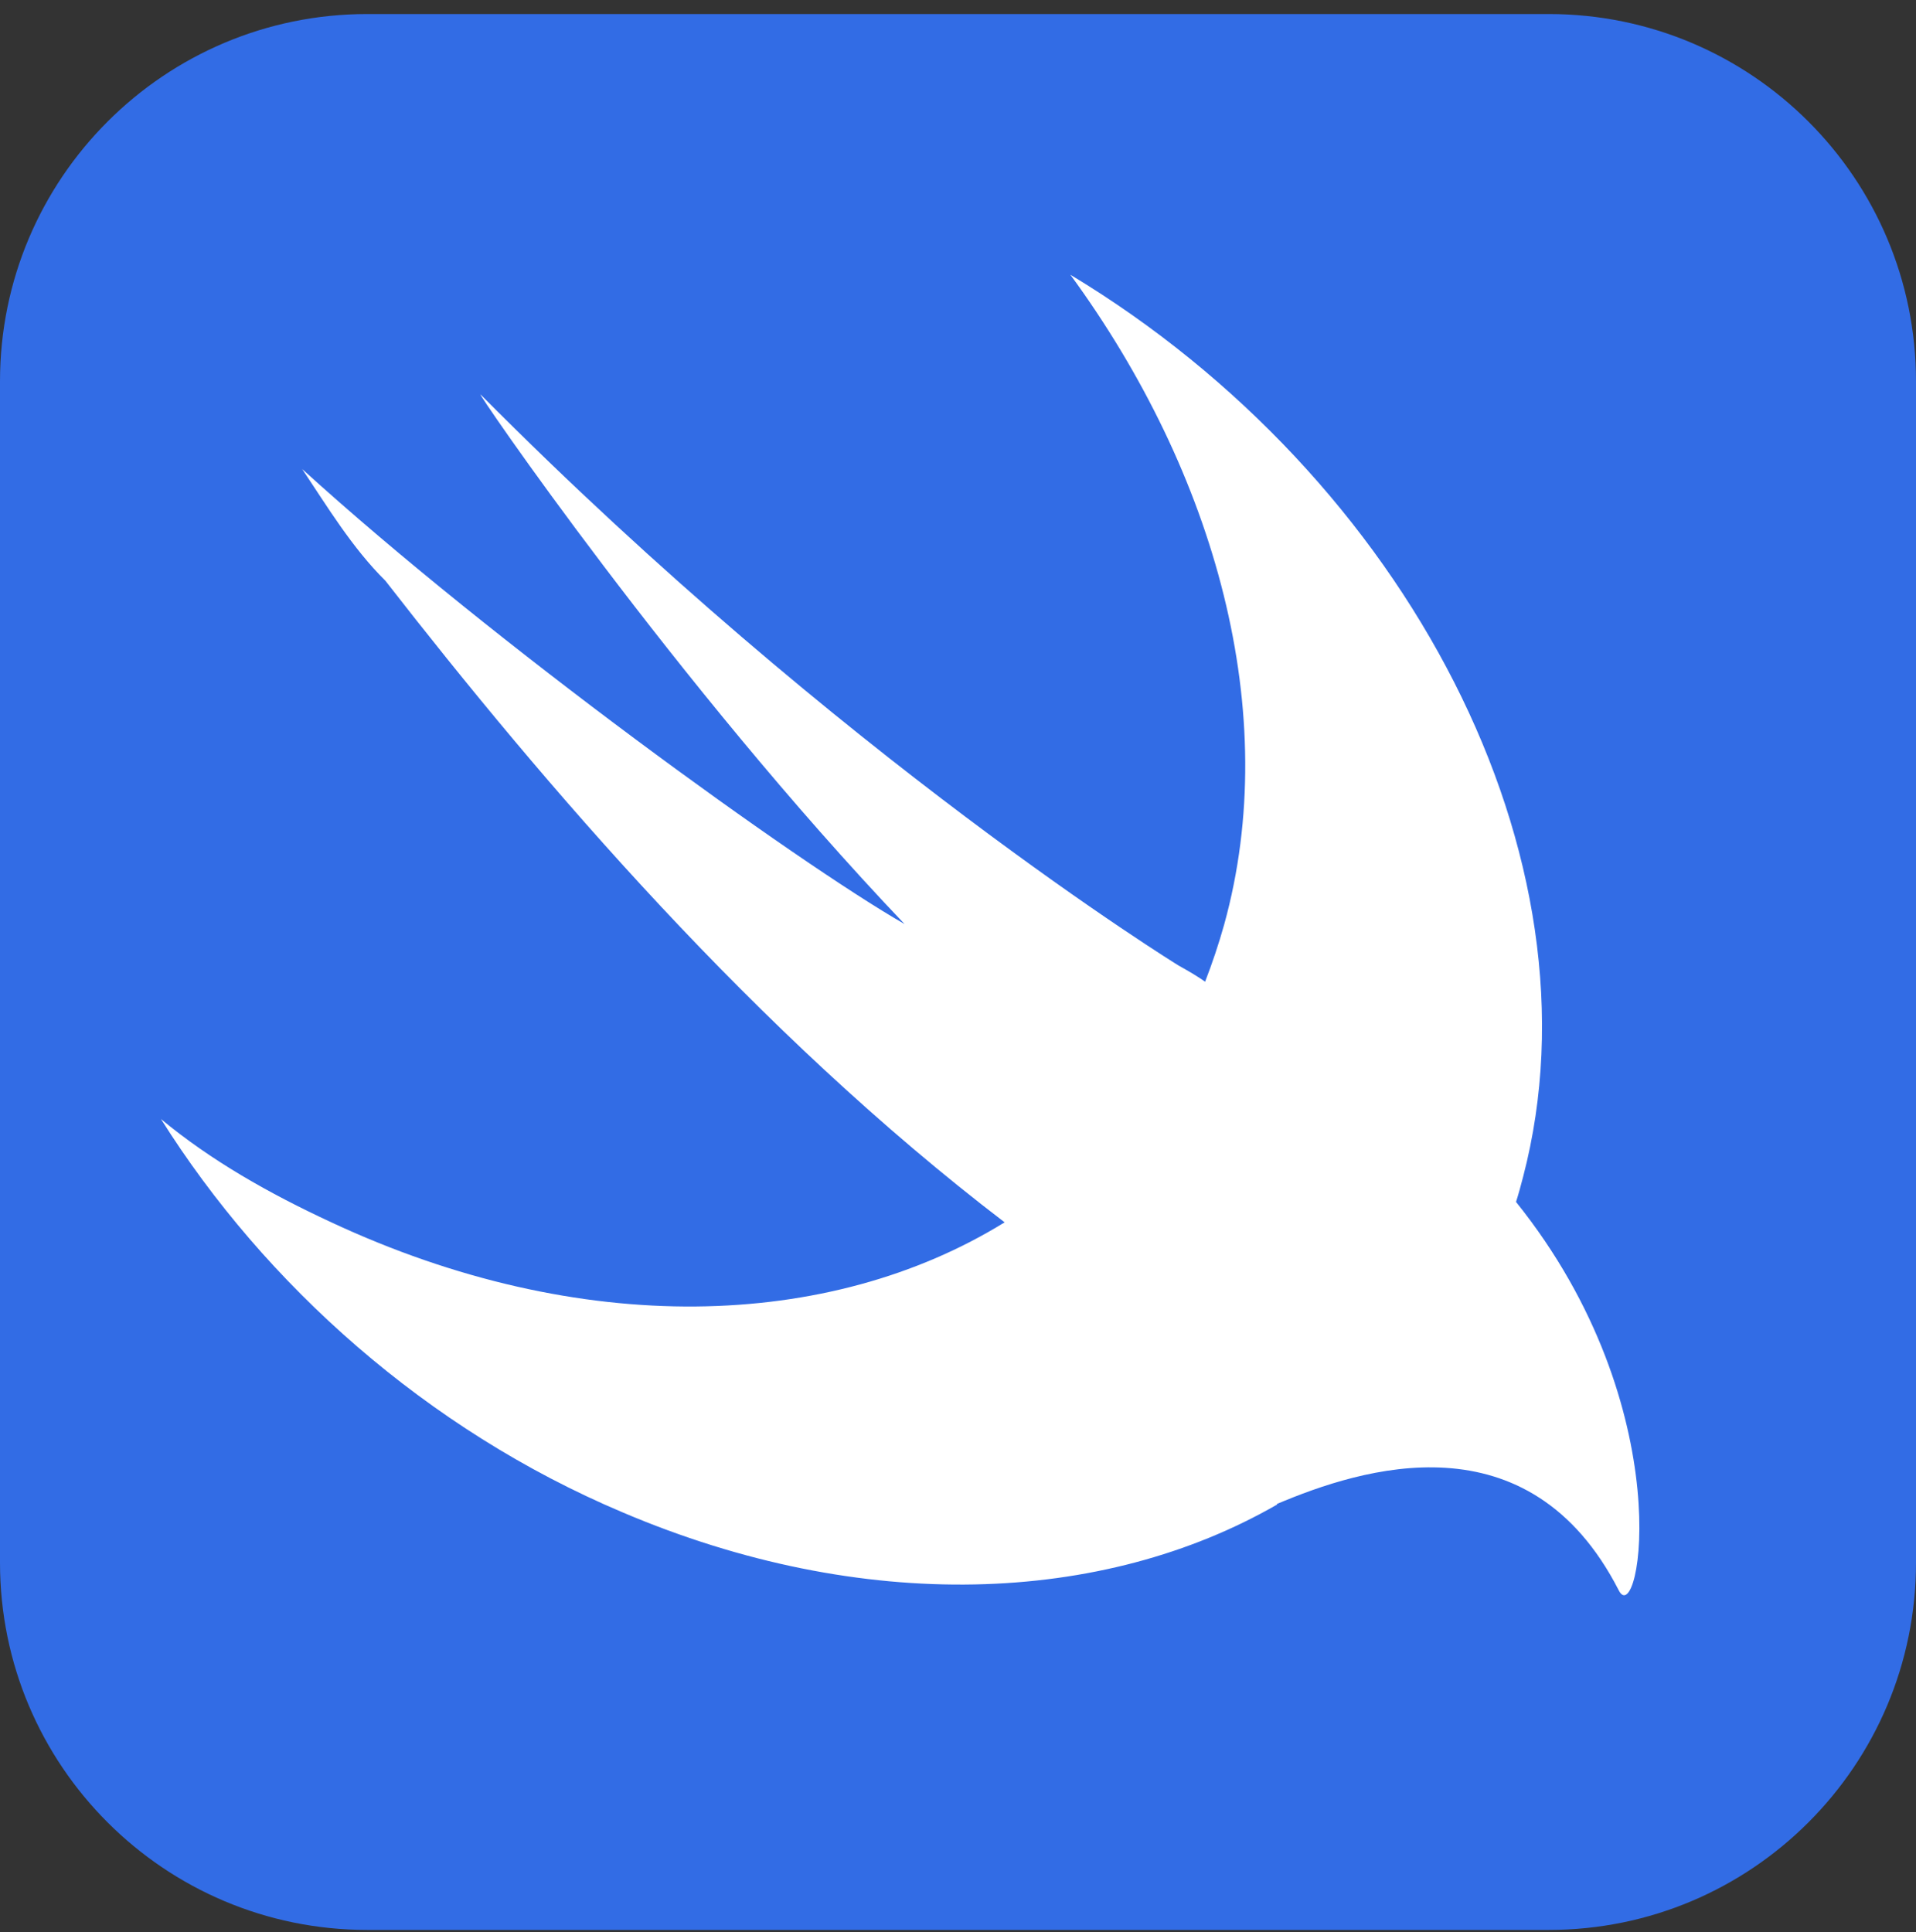 <svg width="118" height="119" viewBox="0 0 118 119" fill="none" xmlns="http://www.w3.org/2000/svg">
<rect x="0" y="0" width="118" height="119" fill="#333333" stroke="none"/>
<g clip-path="url(#clip0_105_19)">
<path d="M95.381 0.864H22.619C10.127 0.864 0 10.991 0 23.483V96.246C0 108.738 10.127 118.864 22.619 118.864H95.381C107.873 118.864 118 108.738 118 96.246V23.483C118 10.991 107.873 0.864 95.381 0.864Z" fill="#326CE5"/>
<path d="M78.667 92.656C67.936 98.839 53.156 99.457 38.316 93.134C26.289 88.048 16.316 79.112 9.913 68.92C12.985 71.473 16.575 73.507 20.405 75.283C35.743 82.443 51.081 81.945 61.872 75.283C46.514 63.554 33.449 48.256 23.736 35.77C21.681 33.735 20.145 31.182 18.61 28.888C30.378 39.599 49.067 53.103 55.709 56.912C41.627 42.133 29.101 23.782 29.6 24.301C51.859 46.72 72.583 59.465 72.583 59.465C73.261 59.844 73.8 60.164 74.219 60.463C74.658 59.326 75.056 58.149 75.396 56.932C78.986 43.947 74.877 29.168 65.921 16.921C86.645 29.407 98.932 52.843 93.806 72.47C93.666 73.009 93.526 73.527 93.367 74.026C103.599 86.771 100.966 100.494 99.69 97.941C94.145 87.13 83.853 90.421 78.627 92.635L78.667 92.656Z" fill="white"/>
</g>
<defs>
<clipPath id="clip0_105_19">
<rect width="118" height="118" fill="white" transform="translate(0 0.864)"/>
</clipPath>
</defs>
</svg>
